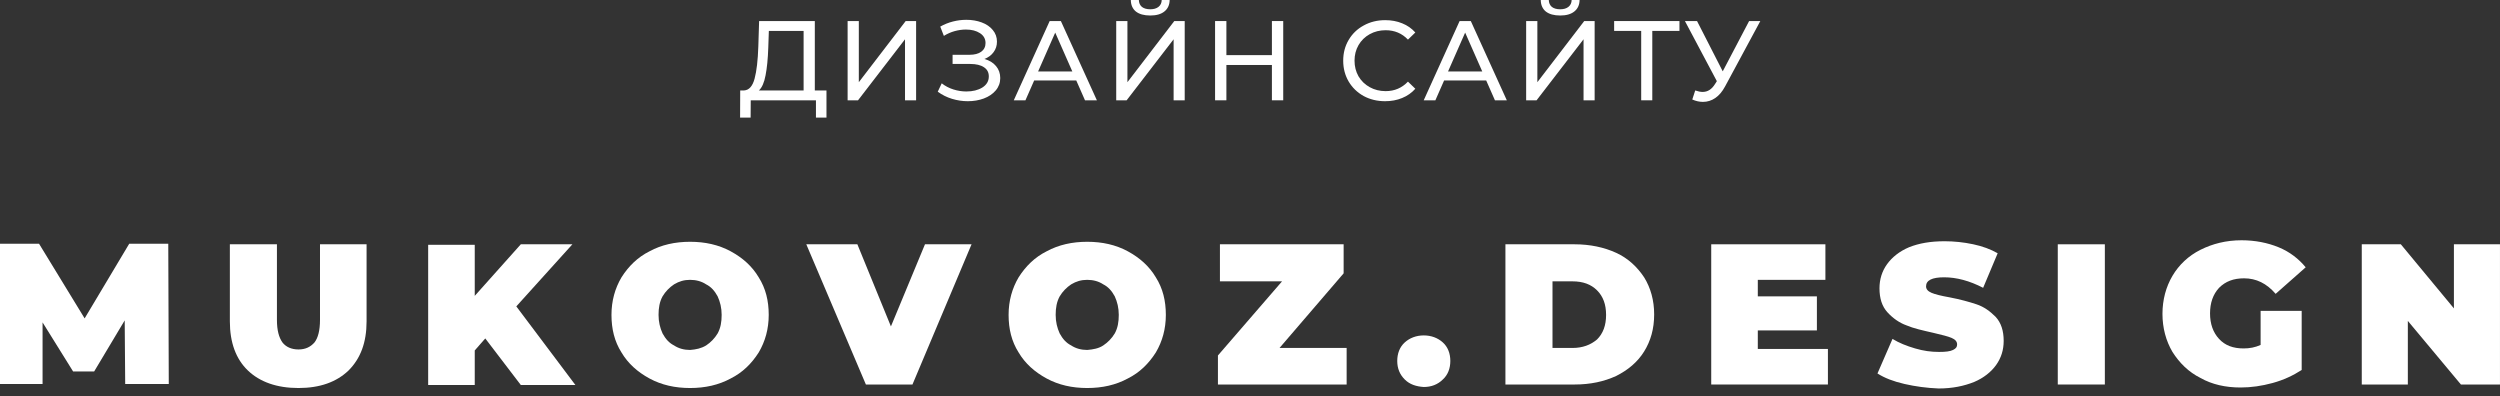 <svg width="265" height="42" viewBox="0 0 265 42" fill="none" xmlns="http://www.w3.org/2000/svg">
<rect x="0" y="0" width="265" height="42" fill="#333333" stroke="none"/>
<path d="M13.271 40.756L13.218 33.961L9.98 39.376H7.75L4.512 34.173V40.703H0V25.839H4.141L8.971 33.748L13.696 25.839H17.837L17.89 40.703H13.271V40.756Z" fill="white"/>
<path d="M26.276 39.272C25.002 38.051 24.365 36.299 24.365 34.07V25.895H29.355V33.91C29.355 35.025 29.567 35.768 29.939 36.299C30.31 36.777 30.894 37.042 31.637 37.042C32.38 37.042 32.911 36.777 33.336 36.299C33.708 35.821 33.92 35.025 33.92 33.91V25.895H38.857V34.07C38.857 36.299 38.22 37.998 36.946 39.272C35.672 40.493 33.92 41.13 31.637 41.13C29.355 41.13 27.55 40.493 26.276 39.272Z" fill="white"/>
<path d="M51.438 35.874L50.323 37.148V40.811H45.386V25.948H50.323V31.362L55.207 25.895H60.674L54.729 32.477L60.993 40.811H55.207L51.438 35.874Z" fill="white"/>
<path d="M68.851 40.121C67.577 39.431 66.568 38.529 65.878 37.361C65.135 36.193 64.816 34.866 64.816 33.379C64.816 31.893 65.188 30.566 65.878 29.398C66.621 28.23 67.577 27.274 68.851 26.637C70.125 25.947 71.558 25.629 73.15 25.629C74.743 25.629 76.176 25.947 77.45 26.637C78.724 27.328 79.733 28.23 80.423 29.398C81.166 30.566 81.485 31.893 81.485 33.379C81.485 34.866 81.113 36.193 80.423 37.361C79.68 38.529 78.724 39.484 77.45 40.121C76.176 40.811 74.743 41.13 73.15 41.13C71.558 41.13 70.125 40.811 68.851 40.121ZM74.849 36.617C75.327 36.299 75.752 35.874 76.07 35.343C76.389 34.76 76.495 34.123 76.495 33.379C76.495 32.636 76.336 31.999 76.07 31.415C75.752 30.831 75.38 30.407 74.849 30.141C74.371 29.823 73.787 29.663 73.15 29.663C72.513 29.663 71.983 29.823 71.452 30.141C70.974 30.46 70.549 30.884 70.231 31.415C69.912 31.999 69.806 32.636 69.806 33.379C69.806 34.123 69.965 34.76 70.231 35.343C70.549 35.927 70.921 36.352 71.452 36.617C71.93 36.936 72.513 37.095 73.15 37.095C73.787 37.042 74.318 36.936 74.849 36.617Z" fill="white"/>
<path d="M102.985 25.895L96.721 40.758H91.784L85.467 25.895H90.881L94.438 34.6L98.048 25.895H102.985Z" fill="white"/>
<path d="M110.946 40.121C109.672 39.431 108.663 38.529 107.973 37.361C107.23 36.193 106.911 34.866 106.911 33.379C106.911 31.893 107.283 30.566 107.973 29.398C108.716 28.23 109.672 27.274 110.946 26.637C112.22 25.947 113.653 25.629 115.246 25.629C116.838 25.629 118.272 25.947 119.546 26.637C120.82 27.328 121.828 28.23 122.518 29.398C123.261 30.566 123.58 31.893 123.58 33.379C123.58 34.866 123.208 36.193 122.518 37.361C121.775 38.529 120.82 39.484 119.546 40.121C118.272 40.811 116.838 41.13 115.246 41.13C113.653 41.13 112.22 40.811 110.946 40.121ZM116.944 36.617C117.422 36.299 117.847 35.874 118.165 35.343C118.484 34.76 118.59 34.123 118.59 33.379C118.59 32.636 118.431 31.999 118.165 31.415C117.847 30.831 117.475 30.407 116.944 30.141C116.467 29.823 115.883 29.663 115.246 29.663C114.609 29.663 114.078 29.823 113.547 30.141C113.069 30.46 112.645 30.884 112.326 31.415C112.008 31.999 111.901 32.636 111.901 33.379C111.901 34.123 112.061 34.76 112.326 35.343C112.645 35.927 113.016 36.352 113.547 36.617C114.025 36.936 114.609 37.095 115.246 37.095C115.883 37.042 116.467 36.936 116.944 36.617Z" fill="white"/>
<path d="M142.744 36.883V40.758H129.101V37.679L135.896 29.823H129.313V25.895H142.425V28.973L135.63 36.883H142.744Z" fill="white"/>
<path d="M148.904 40.225C148.373 39.694 148.108 39.057 148.108 38.261C148.108 37.465 148.373 36.775 148.904 36.297C149.435 35.819 150.125 35.554 150.921 35.554C151.718 35.554 152.408 35.819 152.939 36.297C153.469 36.775 153.735 37.465 153.735 38.261C153.735 39.057 153.469 39.747 152.939 40.225C152.408 40.756 151.718 41.021 150.921 41.021C150.125 40.968 149.435 40.756 148.904 40.225Z" fill="white"/>
<path d="M159.575 25.895H166.901C168.546 25.895 170.033 26.213 171.307 26.797C172.581 27.381 173.536 28.283 174.279 29.398C174.97 30.513 175.341 31.84 175.341 33.326C175.341 34.866 174.97 36.14 174.279 37.255C173.589 38.37 172.581 39.219 171.307 39.856C170.033 40.44 168.599 40.758 166.901 40.758H159.575V25.895ZM166.688 36.883C167.75 36.883 168.599 36.565 169.289 35.981C169.926 35.344 170.245 34.494 170.245 33.38C170.245 32.265 169.926 31.415 169.289 30.778C168.652 30.141 167.803 29.823 166.688 29.823H164.565V36.883H166.688Z" fill="white"/>
<path d="M193.759 36.989V40.758H181.39V25.895H193.493V29.664H186.327V31.415H192.591V35.025H186.327V36.989H193.759Z" fill="white"/>
<path d="M201.879 40.701C200.711 40.436 199.756 40.064 199.012 39.587L200.605 35.924C201.295 36.349 202.091 36.667 202.994 36.932C203.896 37.198 204.692 37.304 205.542 37.304C206.232 37.304 206.71 37.251 207.028 37.092C207.347 36.932 207.453 36.773 207.453 36.508C207.453 36.189 207.24 35.977 206.869 35.818C206.497 35.658 205.86 35.499 204.958 35.287C203.79 35.021 202.834 34.809 202.091 34.49C201.348 34.225 200.658 33.747 200.074 33.11C199.49 32.473 199.225 31.624 199.225 30.562C199.225 29.607 199.49 28.757 200.021 28.014C200.552 27.271 201.348 26.634 202.357 26.209C203.418 25.785 204.639 25.572 206.126 25.572C207.134 25.572 208.143 25.678 209.152 25.891C210.16 26.103 211.009 26.422 211.753 26.846L210.213 30.509C208.78 29.766 207.4 29.394 206.073 29.394C204.799 29.394 204.162 29.713 204.162 30.35C204.162 30.668 204.374 30.881 204.745 31.04C205.117 31.199 205.754 31.358 206.657 31.518C207.771 31.73 208.727 31.995 209.523 32.261C210.319 32.526 210.956 33.004 211.54 33.588C212.124 34.225 212.39 35.074 212.39 36.136C212.39 37.092 212.124 37.941 211.593 38.684C211.063 39.427 210.266 40.064 209.258 40.489C208.196 40.914 206.975 41.179 205.489 41.179C204.215 41.126 203.047 40.967 201.879 40.701Z" fill="white"/>
<path d="M218.124 25.895H223.114V40.758H218.124V25.895Z" fill="white"/>
<path d="M239.625 32.953H243.978V39.217C243.076 39.801 242.067 40.278 240.899 40.597C239.731 40.915 238.617 41.075 237.502 41.075C235.909 41.075 234.476 40.756 233.255 40.066C231.981 39.429 231.026 38.474 230.282 37.306C229.592 36.138 229.221 34.758 229.221 33.271C229.221 31.785 229.592 30.405 230.282 29.237C230.973 28.069 231.981 27.113 233.255 26.476C234.529 25.839 235.962 25.468 237.608 25.468C239.041 25.468 240.369 25.733 241.536 26.211C242.704 26.689 243.66 27.432 244.403 28.334L241.218 31.148C240.262 30.033 239.148 29.502 237.874 29.502C236.759 29.502 235.909 29.821 235.219 30.511C234.582 31.201 234.264 32.103 234.264 33.218C234.264 34.333 234.582 35.235 235.219 35.925C235.856 36.616 236.706 36.934 237.82 36.934C238.457 36.934 239.041 36.828 239.625 36.562V32.953Z" fill="white"/>
<path d="M264.998 25.895V40.758H260.858L255.231 34.017V40.758H250.347V25.895H254.488L260.115 32.689V25.895H264.998Z" fill="white"/>
<path d="M87.606 9.588V12.468H86.49V10.632H79.578L79.566 12.468H78.45L78.462 9.588H78.87C79.398 9.556 79.77 9.14 79.986 8.34C80.202 7.532 80.334 6.396 80.382 4.932L80.466 2.232H86.37V9.588H87.606ZM81.438 5.04C81.398 6.224 81.302 7.204 81.15 7.98C81.006 8.756 80.77 9.292 80.442 9.588H85.182V3.276H81.498L81.438 5.04Z" fill="white"/>
<path d="M89.847 2.232H91.035V8.712L96.003 2.232H97.107V10.632H95.931V4.164L90.951 10.632H89.847V2.232Z" fill="white"/>
<path d="M104.346 6.252C104.874 6.396 105.286 6.648 105.582 7.008C105.878 7.36 106.026 7.784 106.026 8.28C106.026 8.776 105.866 9.212 105.546 9.588C105.234 9.956 104.814 10.24 104.286 10.44C103.766 10.632 103.198 10.728 102.582 10.728C102.022 10.728 101.466 10.644 100.914 10.476C100.362 10.308 99.858 10.056 99.402 9.72L99.822 8.832C100.19 9.12 100.602 9.336 101.058 9.48C101.514 9.624 101.974 9.696 102.438 9.696C103.11 9.696 103.674 9.556 104.13 9.276C104.586 8.988 104.814 8.596 104.814 8.1C104.814 7.676 104.642 7.352 104.298 7.128C103.954 6.896 103.47 6.78 102.846 6.78H100.974V5.808H102.762C103.298 5.808 103.714 5.7 104.01 5.484C104.314 5.26 104.466 4.952 104.466 4.56C104.466 4.12 104.27 3.772 103.878 3.516C103.486 3.26 102.99 3.132 102.39 3.132C101.998 3.132 101.598 3.188 101.19 3.3C100.79 3.412 100.41 3.58 100.05 3.804L99.666 2.82C100.09 2.58 100.538 2.4 101.01 2.28C101.482 2.16 101.954 2.1 102.426 2.1C103.018 2.1 103.562 2.192 104.058 2.376C104.554 2.56 104.946 2.828 105.234 3.18C105.53 3.532 105.678 3.944 105.678 4.416C105.678 4.84 105.558 5.212 105.318 5.532C105.086 5.852 104.762 6.092 104.346 6.252Z" fill="white"/>
<path d="M114.085 8.532H109.621L108.697 10.632H107.461L111.265 2.232H112.453L116.269 10.632H115.009L114.085 8.532ZM113.665 7.572L111.853 3.456L110.041 7.572H113.665Z" fill="white"/>
<path d="M118.319 2.232H119.507V8.712L124.475 2.232H125.579V10.632H124.403V4.164L119.423 10.632H118.319V2.232ZM121.931 1.644C121.275 1.644 120.767 1.504 120.407 1.224C120.055 0.936 119.875 0.528 119.867 0H120.719C120.727 0.312 120.835 0.556 121.043 0.732C121.259 0.9 121.555 0.984 121.931 0.984C122.291 0.984 122.579 0.9 122.795 0.732C123.019 0.556 123.135 0.312 123.143 0H123.983C123.975 0.52 123.791 0.924 123.431 1.212C123.079 1.5 122.579 1.644 121.931 1.644Z" fill="white"/>
<path d="M136.022 2.232V10.632H134.822V6.888H129.998V10.632H128.798V2.232H129.998V5.844H134.822V2.232H136.022Z" fill="white"/>
<path d="M146.82 10.728C145.98 10.728 145.22 10.544 144.54 10.176C143.868 9.8 143.34 9.288 142.956 8.64C142.572 7.984 142.38 7.248 142.38 6.432C142.38 5.616 142.572 4.884 142.956 4.236C143.34 3.58 143.872 3.068 144.552 2.7C145.232 2.324 145.992 2.136 146.832 2.136C147.488 2.136 148.088 2.248 148.632 2.472C149.176 2.688 149.64 3.012 150.024 3.444L149.244 4.2C148.612 3.536 147.824 3.204 146.88 3.204C146.256 3.204 145.692 3.344 145.188 3.624C144.684 3.904 144.288 4.292 144 4.788C143.72 5.276 143.58 5.824 143.58 6.432C143.58 7.04 143.72 7.592 144 8.088C144.288 8.576 144.684 8.96 145.188 9.24C145.692 9.52 146.256 9.66 146.88 9.66C147.816 9.66 148.604 9.324 149.244 8.652L150.024 9.408C149.64 9.84 149.172 10.168 148.62 10.392C148.076 10.616 147.476 10.728 146.82 10.728Z" fill="white"/>
<path d="M157.538 8.532H153.074L152.15 10.632H150.914L154.718 2.232H155.906L159.722 10.632H158.462L157.538 8.532ZM157.118 7.572L155.306 3.456L153.494 7.572H157.118Z" fill="white"/>
<path d="M161.772 2.232H162.96V8.712L167.928 2.232H169.032V10.632H167.856V4.164L162.876 10.632H161.772V2.232ZM165.384 1.644C164.728 1.644 164.22 1.504 163.86 1.224C163.508 0.936 163.328 0.528 163.32 0H164.172C164.18 0.312 164.288 0.556 164.496 0.732C164.712 0.9 165.008 0.984 165.384 0.984C165.744 0.984 166.032 0.9 166.248 0.732C166.472 0.556 166.588 0.312 166.596 0H167.436C167.428 0.52 167.244 0.924 166.884 1.212C166.532 1.5 166.032 1.644 165.384 1.644Z" fill="white"/>
<path d="M178.023 3.276H175.143V10.632H173.967V3.276H171.099V2.232H178.023V3.276Z" fill="white"/>
<path d="M186.594 2.232L182.862 9.156C182.566 9.708 182.218 10.12 181.818 10.392C181.418 10.664 180.982 10.8 180.51 10.8C180.142 10.8 179.766 10.716 179.382 10.548L179.694 9.588C179.99 9.692 180.254 9.744 180.486 9.744C181.014 9.744 181.45 9.464 181.794 8.904L181.986 8.604L178.602 2.232H179.886L182.61 7.56L185.406 2.232H186.594Z" fill="white"/>
</svg>

